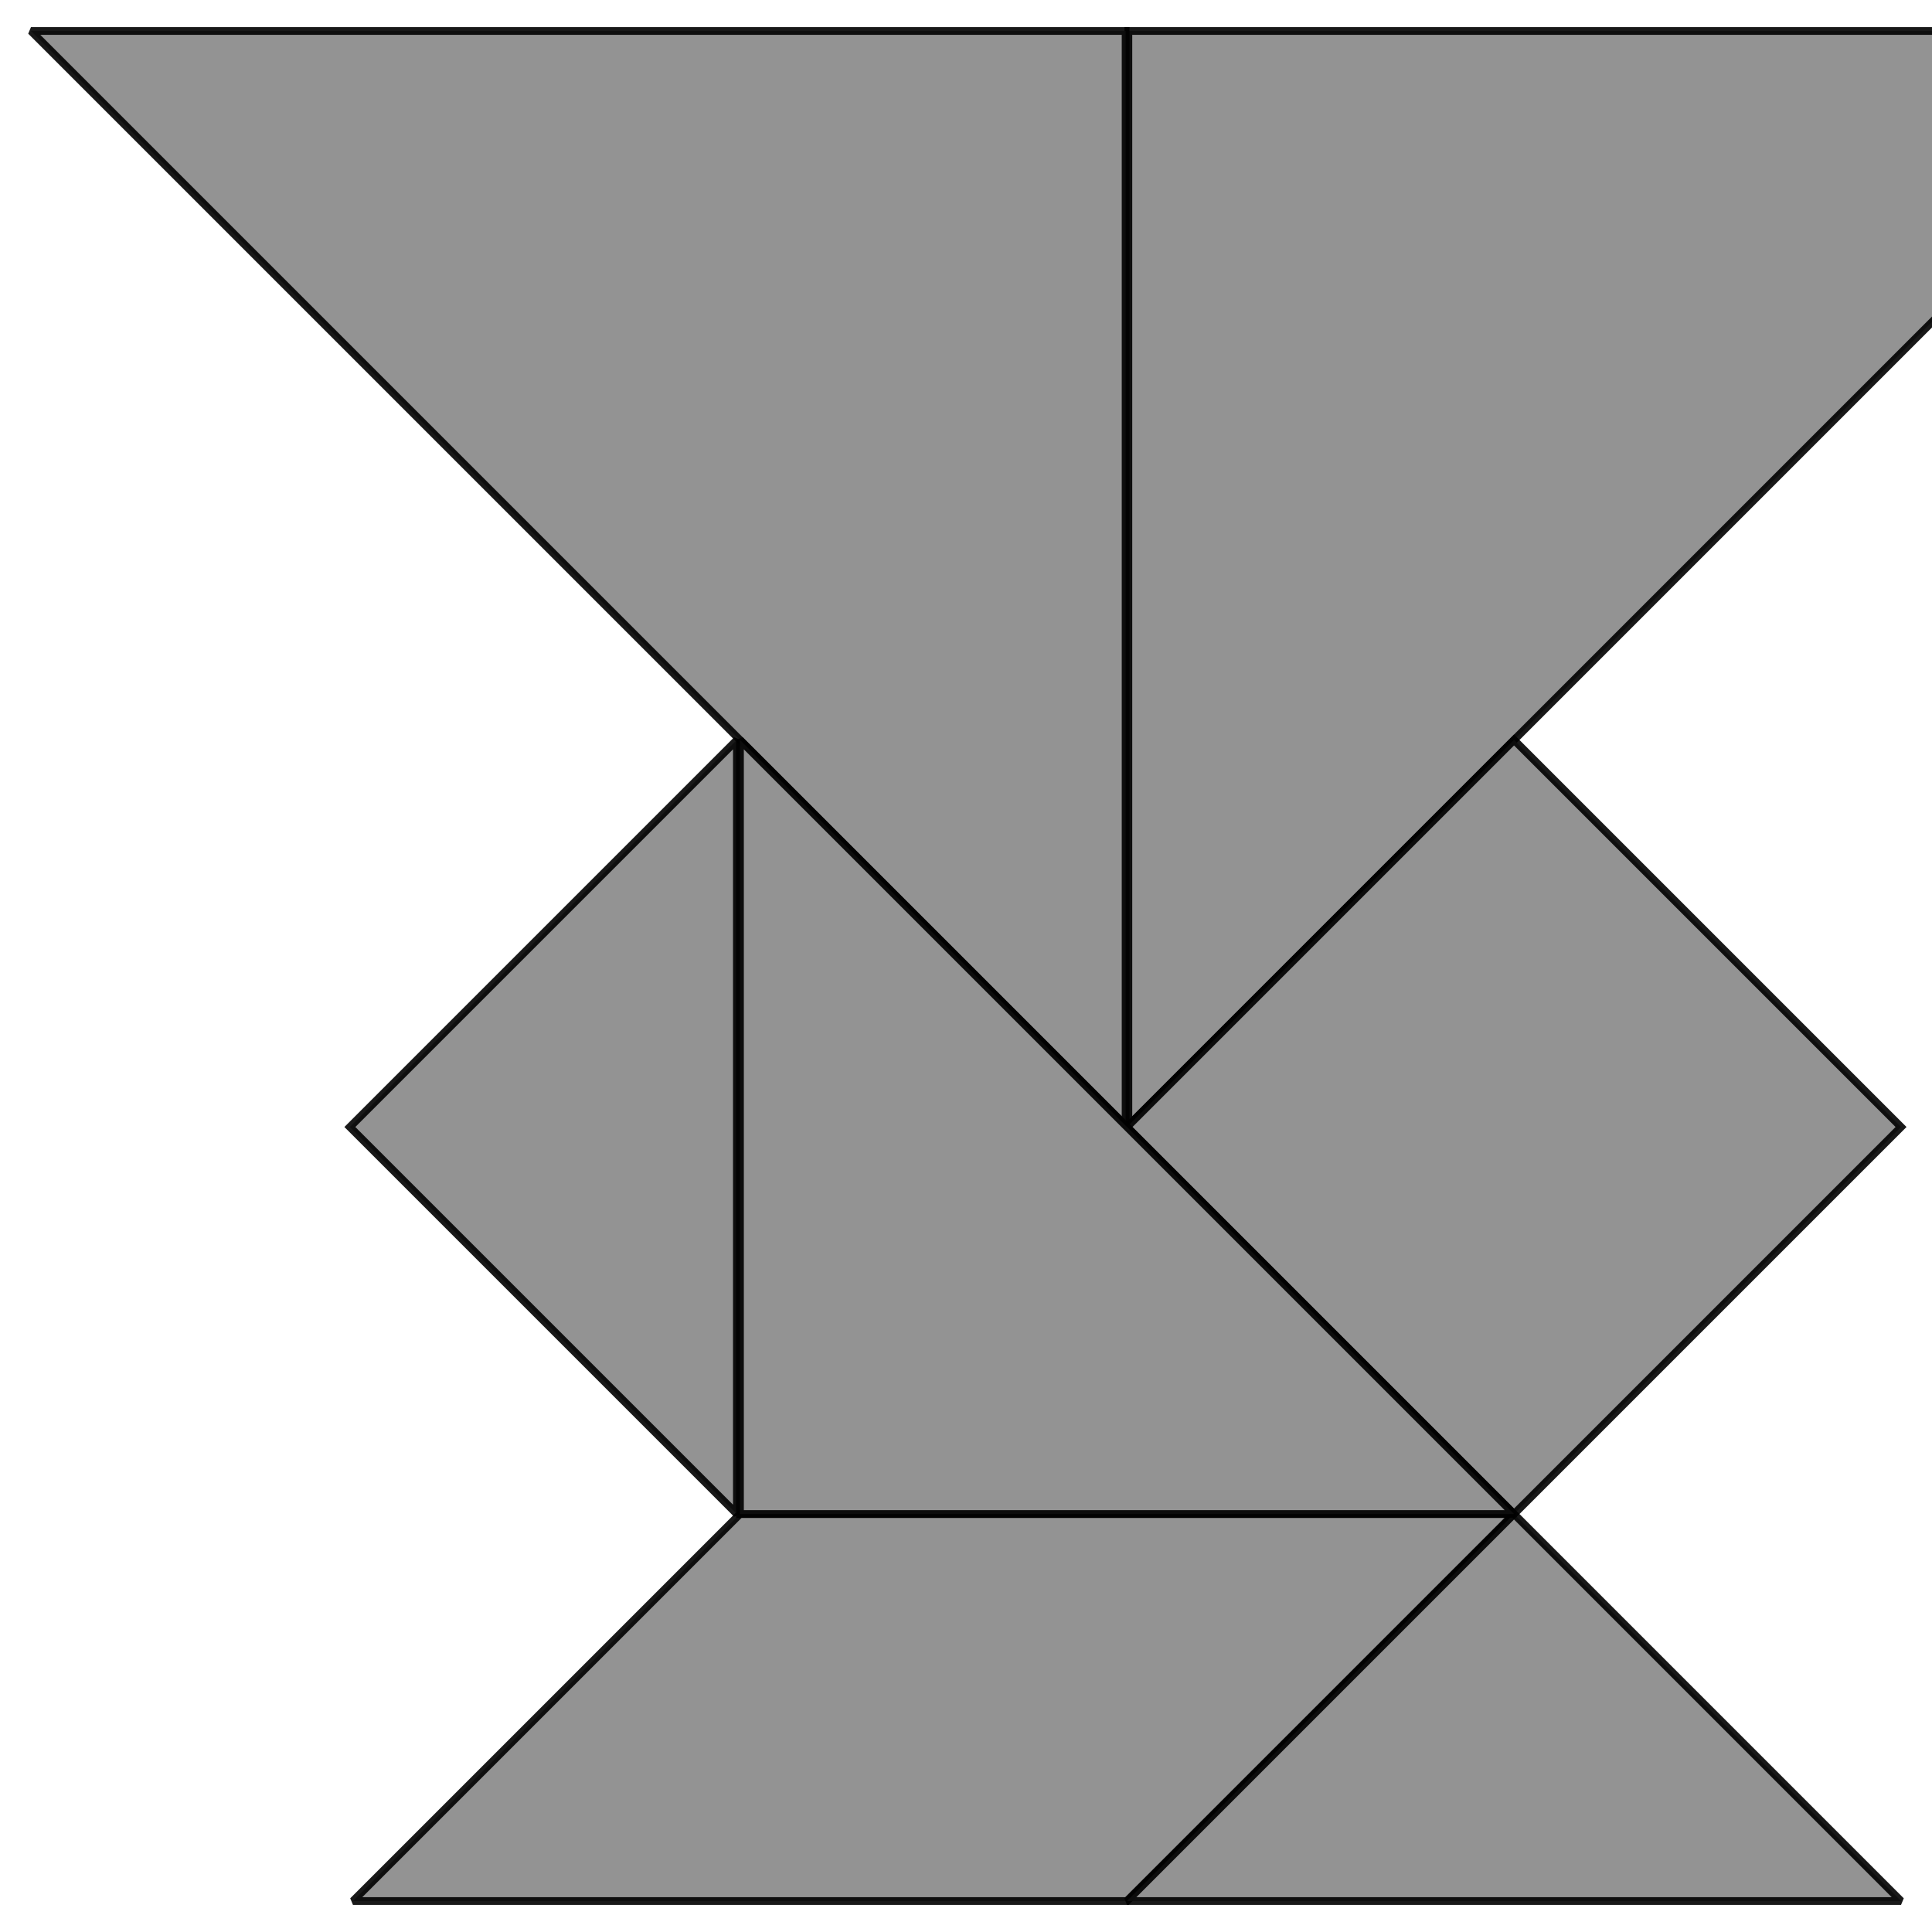 <?xml version="1.0" encoding="UTF-8" standalone="no"?>
<!DOCTYPE svg PUBLIC "-//W3C//DTD SVG 1.1//EN" "http://www.w3.org/Graphics/SVG/1.1/DTD/svg11.dtd">
<!--
Copyright (c) 2019
@author Oliver Merkel, Merkel(dot)Oliver(at)web(dot)de.
All rights reserved.

This graphics is licensed under a
http://creativecommons.org/licenses/by-nc-sa/4.0/deed.en_US
Creative Commons Attribution-NonCommercial-ShareAlike 4.0 International License.
-->
<svg version="1.1"
  xmlns:dc="http://purl.org/dc/elements/1.1/"
  xmlns:cc="http://creativecommons.org/ns#"
  xmlns:rdf="http://www.w3.org/1999/02/22-rdf-syntax-ns#"
  xmlns:svg="http://www.w3.org/2000/svg"
  xmlns="http://www.w3.org/2000/svg"
   width="100%" height="100%" viewBox="-10,-10,624,624">
  <title
     id="Tangram">Tangram</title>
  <path
    style="fill:#888;stroke:#000;opacity:0.9;stroke-width:2.5;stroke-linecap:butt;stroke-linejoin:miter;stroke-miterlimit:2.5;stroke-opacity:1;stroke-dasharray:none"
    d="m 0,0 250,0 125,-125 -250,0 z" transform="translate(104 604)" />
  <path
    style="fill:#888;stroke:#000;opacity:0.9;stroke-width:2.5;stroke-linecap:butt;stroke-linejoin:miter;stroke-miterlimit:2.5;stroke-opacity:1;stroke-dasharray:none"
    d="m 0,0 250,250 250,-250 z" transform="translate(708 0) rotate(135)" />
  <path
    style="fill:#888;stroke:#000;opacity:0.9;stroke-width:2.5;stroke-linecap:butt;stroke-linejoin:miter;stroke-miterlimit:2.5;stroke-opacity:1;stroke-dasharray:none"
    d="m 0,0 250,250 -250,250 z" transform="rotate(-45)" />
  <path
    style="fill:#888;stroke:#000;opacity:0.9;stroke-width:2.5;stroke-linecap:butt;stroke-linejoin:miter;stroke-miterlimit:2.5;stroke-opacity:1;stroke-dasharray:none"
    d="m 0,0 -125,125 250,0 z" transform="translate(479 479)" />
  <path
    style="fill:#888;stroke:#000;opacity:0.9;stroke-width:2.5;stroke-linecap:butt;stroke-linejoin:miter;stroke-miterlimit:2.5;stroke-opacity:1;stroke-dasharray:none"
    d="m 0,0 125,125 125,-125 -125,-125 z" transform="translate(354 354)" />
  <path
    style="fill:#888;stroke:#000;opacity:0.9;stroke-width:2.5;stroke-linecap:butt;stroke-linejoin:miter;stroke-miterlimit:2.5;stroke-opacity:1;stroke-dasharray:none"
    d="m 0,0 0,-250 -125,125 z" transform="translate(228 479)" />
  <path
    style="fill:#888;stroke:#000;opacity:0.9;stroke-width:2.5;stroke-linecap:butt;stroke-linejoin:miter;stroke-miterlimit:2.5;stroke-opacity:1;stroke-dasharray:none"
    d="m 0,0 250,0 0,-250 z" transform="translate(229 229) rotate(90)" />
</svg>
